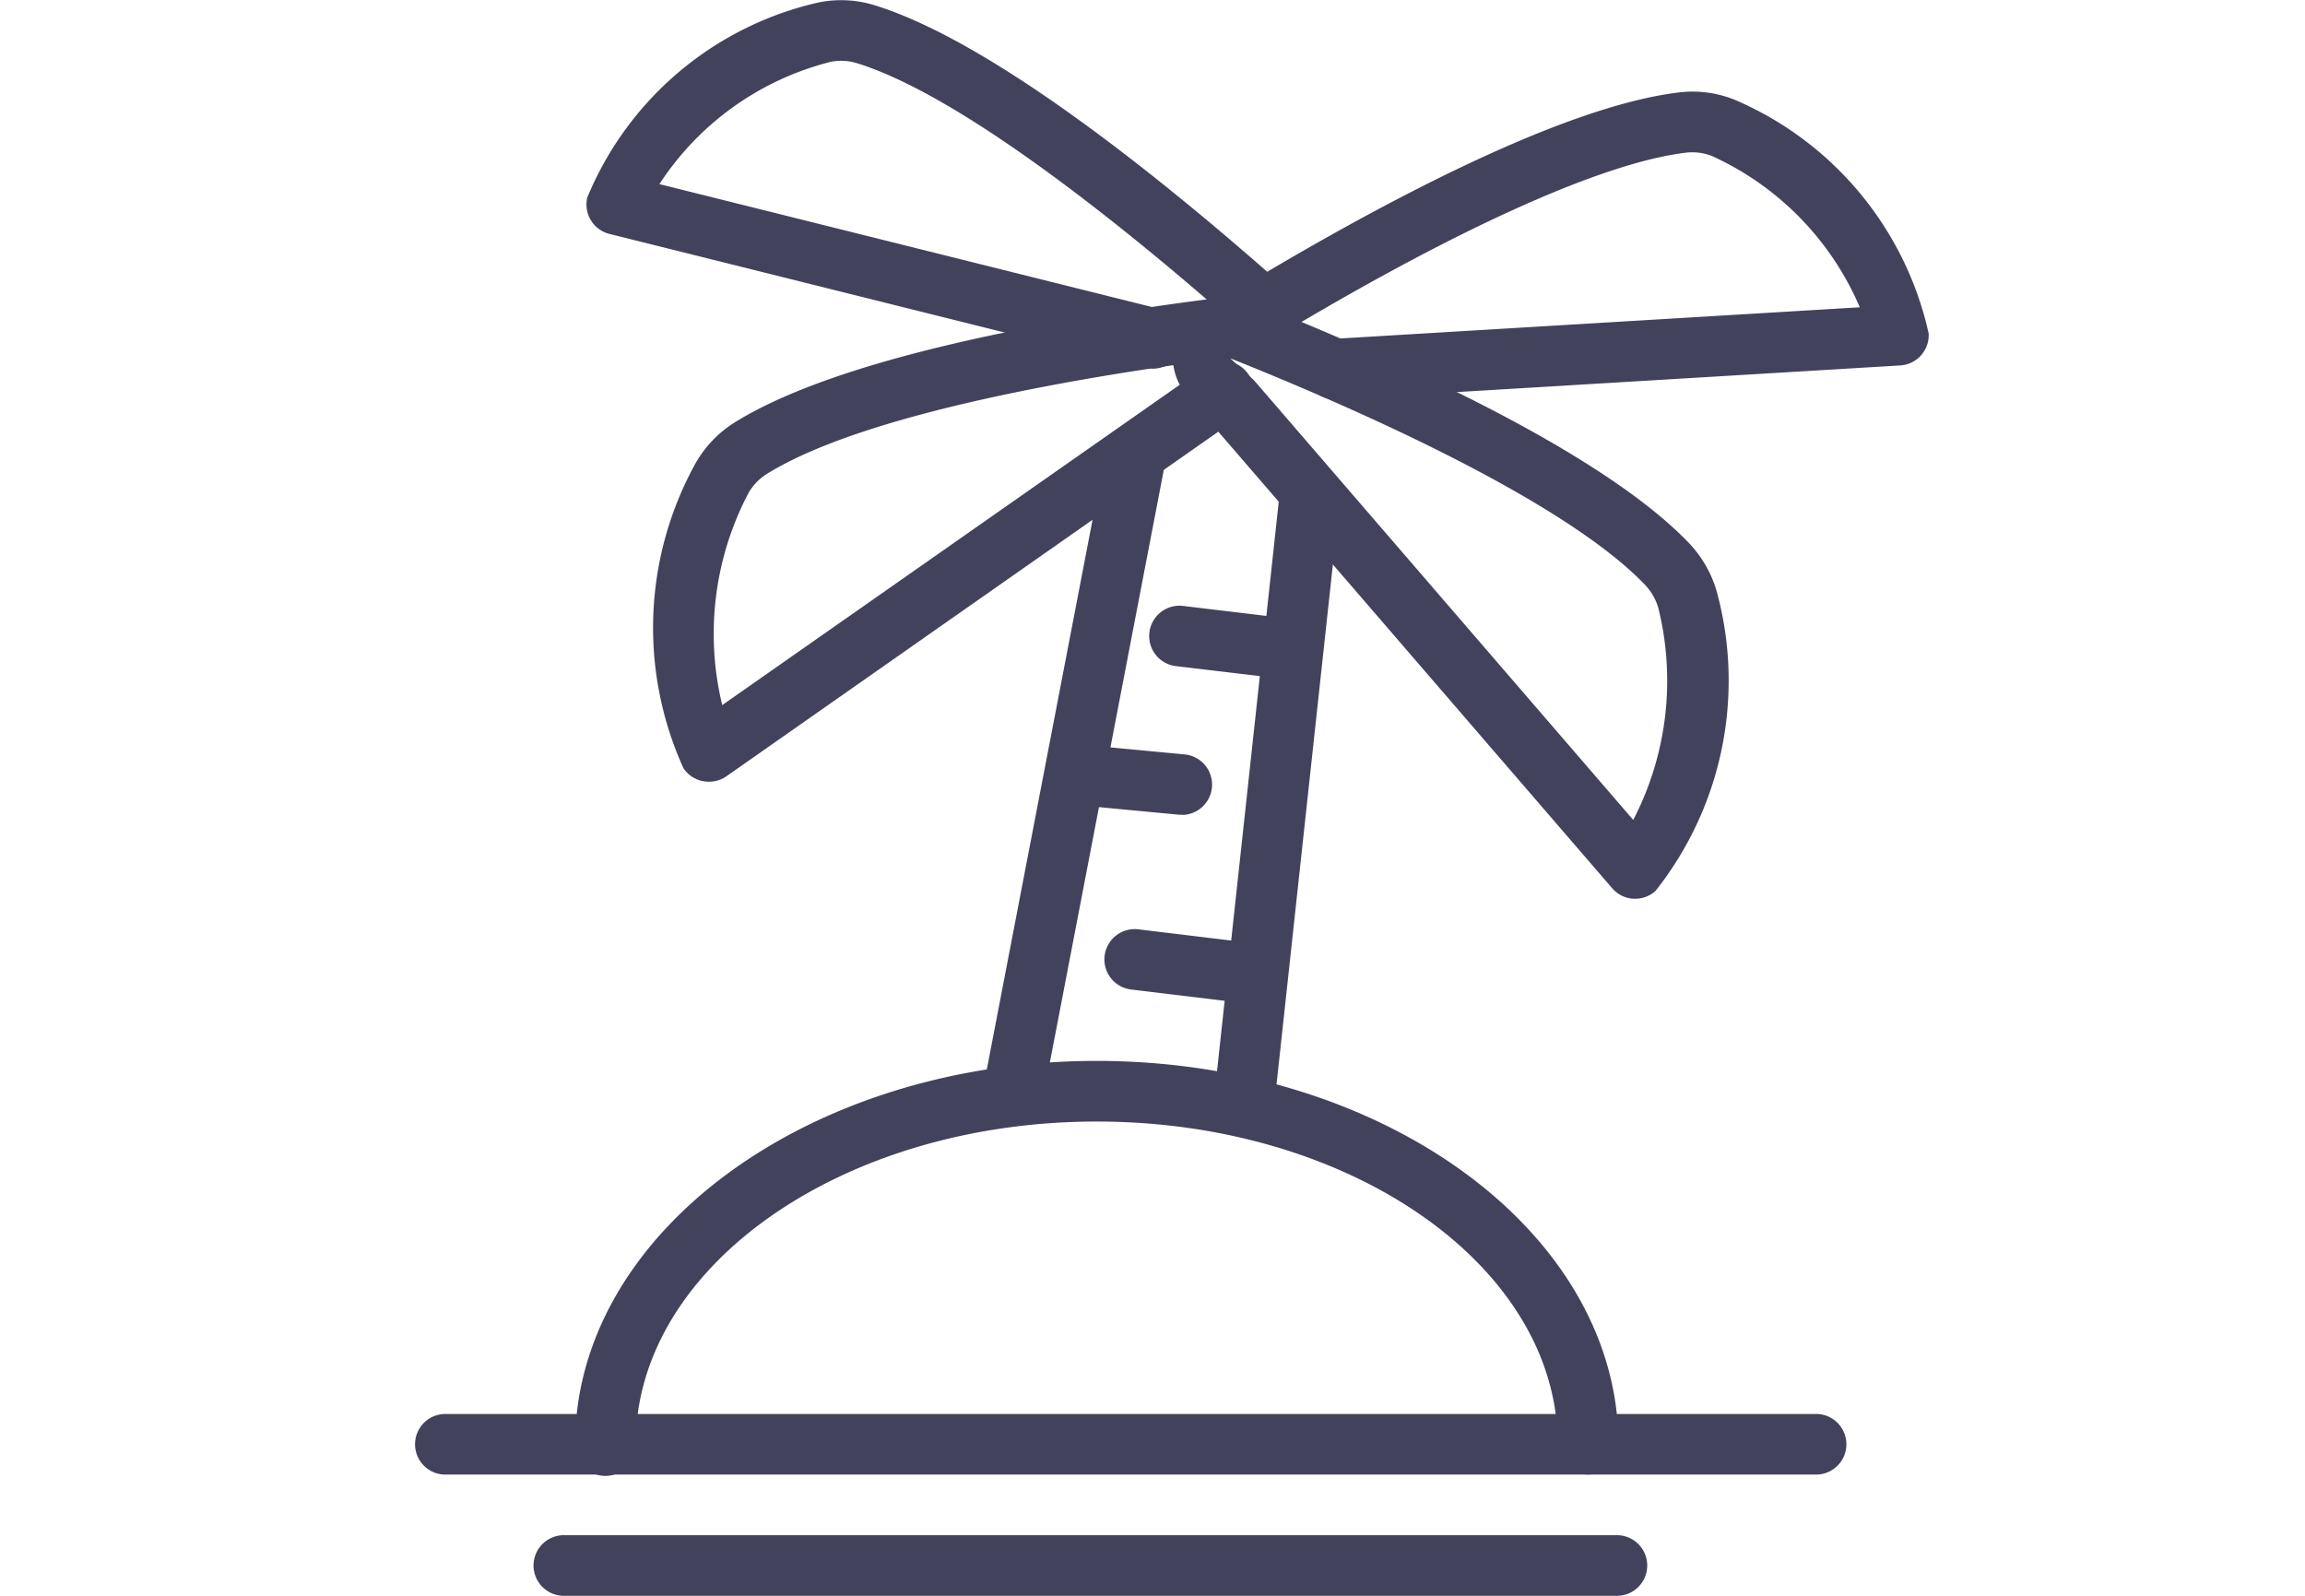 <svg xmlns="http://www.w3.org/2000/svg" width="39" height="27" viewBox="0 0 39 27">
  <g id="Grupo_1782" data-name="Grupo 1782" transform="translate(4577 -2726)">
    <rect id="Rectángulo_2989" data-name="Rectángulo 2989" width="39" height="27" transform="translate(-4577 2726)" fill="none"/>
    <g id="Grupo_1781" data-name="Grupo 1781" transform="translate(-10 -33)">
      <path id="Trazado_1228" data-name="Trazado 1228" d="M123.562,192.128a.523.523,0,0,1-.056,0,.513.513,0,0,1-.455-.565l1.11-10.241a.513.513,0,1,1,1.019.111l-1.11,10.241A.511.511,0,0,1,123.562,192.128Z" transform="translate(-4669.515 2586.075)" fill="#43425d"/>
      <path id="Trazado_1229" data-name="Trazado 1229" d="M117.841,191.639a.526.526,0,0,1-.1-.009.512.512,0,0,1-.407-.6l2.083-10.828a.512.512,0,1,1,1.006.193l-2.082,10.828A.512.512,0,0,1,117.841,191.639Z" transform="translate(-4667.705 2586.416)" fill="#43425d"/>
      <path id="Trazado_1230" data-name="Trazado 1230" d="M122.641,193.484c-.02,0-.041,0-.062,0l-1.755-.212a.513.513,0,1,1,.123-1.018l1.754.212a.512.512,0,0,1-.061,1.021Z" transform="translate(-4668.669 2582.472)" fill="#43425d"/>
      <path id="Trazado_1231" data-name="Trazado 1231" d="M123.53,185.449a.461.461,0,0,1-.061,0l-1.589-.189a.513.513,0,0,1,.122-1.018l1.588.19a.513.513,0,0,1-.06,1.022Z" transform="translate(-4669.003 2585.008)" fill="#43425d"/>
      <path id="Trazado_1232" data-name="Trazado 1232" d="M121.33,188.875l-.049,0-1.521-.144a.513.513,0,0,1-.462-.558.507.507,0,0,1,.558-.462l1.522.144a.513.513,0,0,1-.048,1.023Z" transform="translate(-4668.328 2583.91)" fill="#43425d"/>
      <path id="Trazado_1233" data-name="Trazado 1233" d="M125.267,176.728a.513.513,0,0,1-.031-1.025l8.909-.535a4.946,4.946,0,0,0-2.5-2.559.915.915,0,0,0-.432-.058c-1.393.164-3.835,1.258-6.876,3.081a.513.513,0,0,1-.528-.88c2.237-1.341,5.317-2.988,7.285-3.22a1.9,1.9,0,0,1,.932.124,5.624,5.624,0,0,1,3.284,3.953.512.512,0,0,1-.481.543l-9.531.573Z" transform="translate(-4669.678 2589.031)" fill="#43425d"/>
      <path id="Trazado_1234" data-name="Trazado 1234" d="M129.86,186.789h-.031a.511.511,0,0,1-.356-.177l-6.836-7.924h0l-.349-.405a.994.994,0,0,1-.057-1.245.966.966,0,0,1,1.162-.343c2.565,1.024,5.927,2.562,7.378,4.075a1.988,1.988,0,0,1,.47.818,5.732,5.732,0,0,1-1.036,5.07A.512.512,0,0,1,129.86,186.789Zm-6.447-8.771,6.416,7.438a5.119,5.119,0,0,0,.425-3.584.948.948,0,0,0-.226-.394c-1.393-1.454-4.995-3.025-7.018-3.833Z" transform="translate(-4669.195 2587.417)" fill="#43425d"/>
      <path id="Trazado_1235" data-name="Trazado 1235" d="M117.105,175.484a.526.526,0,0,1-.125-.015l-9.064-2.261a.513.513,0,0,1-.375-.617,5.559,5.559,0,0,1,3.916-3.3,1.91,1.91,0,0,1,.939.046c1.984.609,4.88,2.938,6.96,4.786a.513.513,0,0,1-.681.766c-1.64-1.457-4.676-3.988-6.579-4.572a.9.9,0,0,0-.435-.021,4.882,4.882,0,0,0-2.9,2.069l8.468,2.113a.512.512,0,0,1-.124,1.01Z" transform="translate(-4664.604 2589.75)" fill="#43425d"/>
      <path id="Trazado_1236" data-name="Trazado 1236" d="M110.116,184.811a.491.491,0,0,1-.094-.009.511.511,0,0,1-.332-.219,5.749,5.749,0,0,1,.212-5.173,1.956,1.956,0,0,1,.655-.678c1.769-1.1,5.4-1.752,8.131-2.1a.513.513,0,0,1,.131,1.018c-2.155.275-6.022.9-7.719,1.954a.929.929,0,0,0-.31.323,5.12,5.12,0,0,0-.444,3.588l8.184-5.73a.512.512,0,0,1,.588.839l-8.708,6.1A.512.512,0,0,1,110.116,184.811Z" transform="translate(-4665.126 2587.415)" fill="#43425d"/>
      <path id="Trazado_1237" data-name="Trazado 1237" d="M124.385,202.51a.513.513,0,0,1-.513-.513c0-3.011-3.5-5.46-7.8-5.46s-7.8,2.449-7.8,5.46a.513.513,0,1,1-1.025,0c0-3.576,3.958-6.486,8.824-6.486S124.9,198.421,124.9,202A.513.513,0,0,1,124.385,202.51Z" transform="translate(-4664.516 2581.439)" fill="#43425d"/>
      <path id="Trazado_1238" data-name="Trazado 1238" d="M127,205.275H103.763a.513.513,0,0,1,0-1.025H127a.513.513,0,0,1,0,1.025Z" transform="translate(-4663.25 2578.674)" fill="#43425d"/>
      <path id="Trazado_1239" data-name="Trazado 1239" d="M124.535,208.275H106.763a.513.513,0,1,1,0-1.025h17.772a.513.513,0,1,1,0,1.025Z" transform="translate(-4664.2 2577.725)" fill="#43425d"/>
    </g>
  </g>
</svg>
